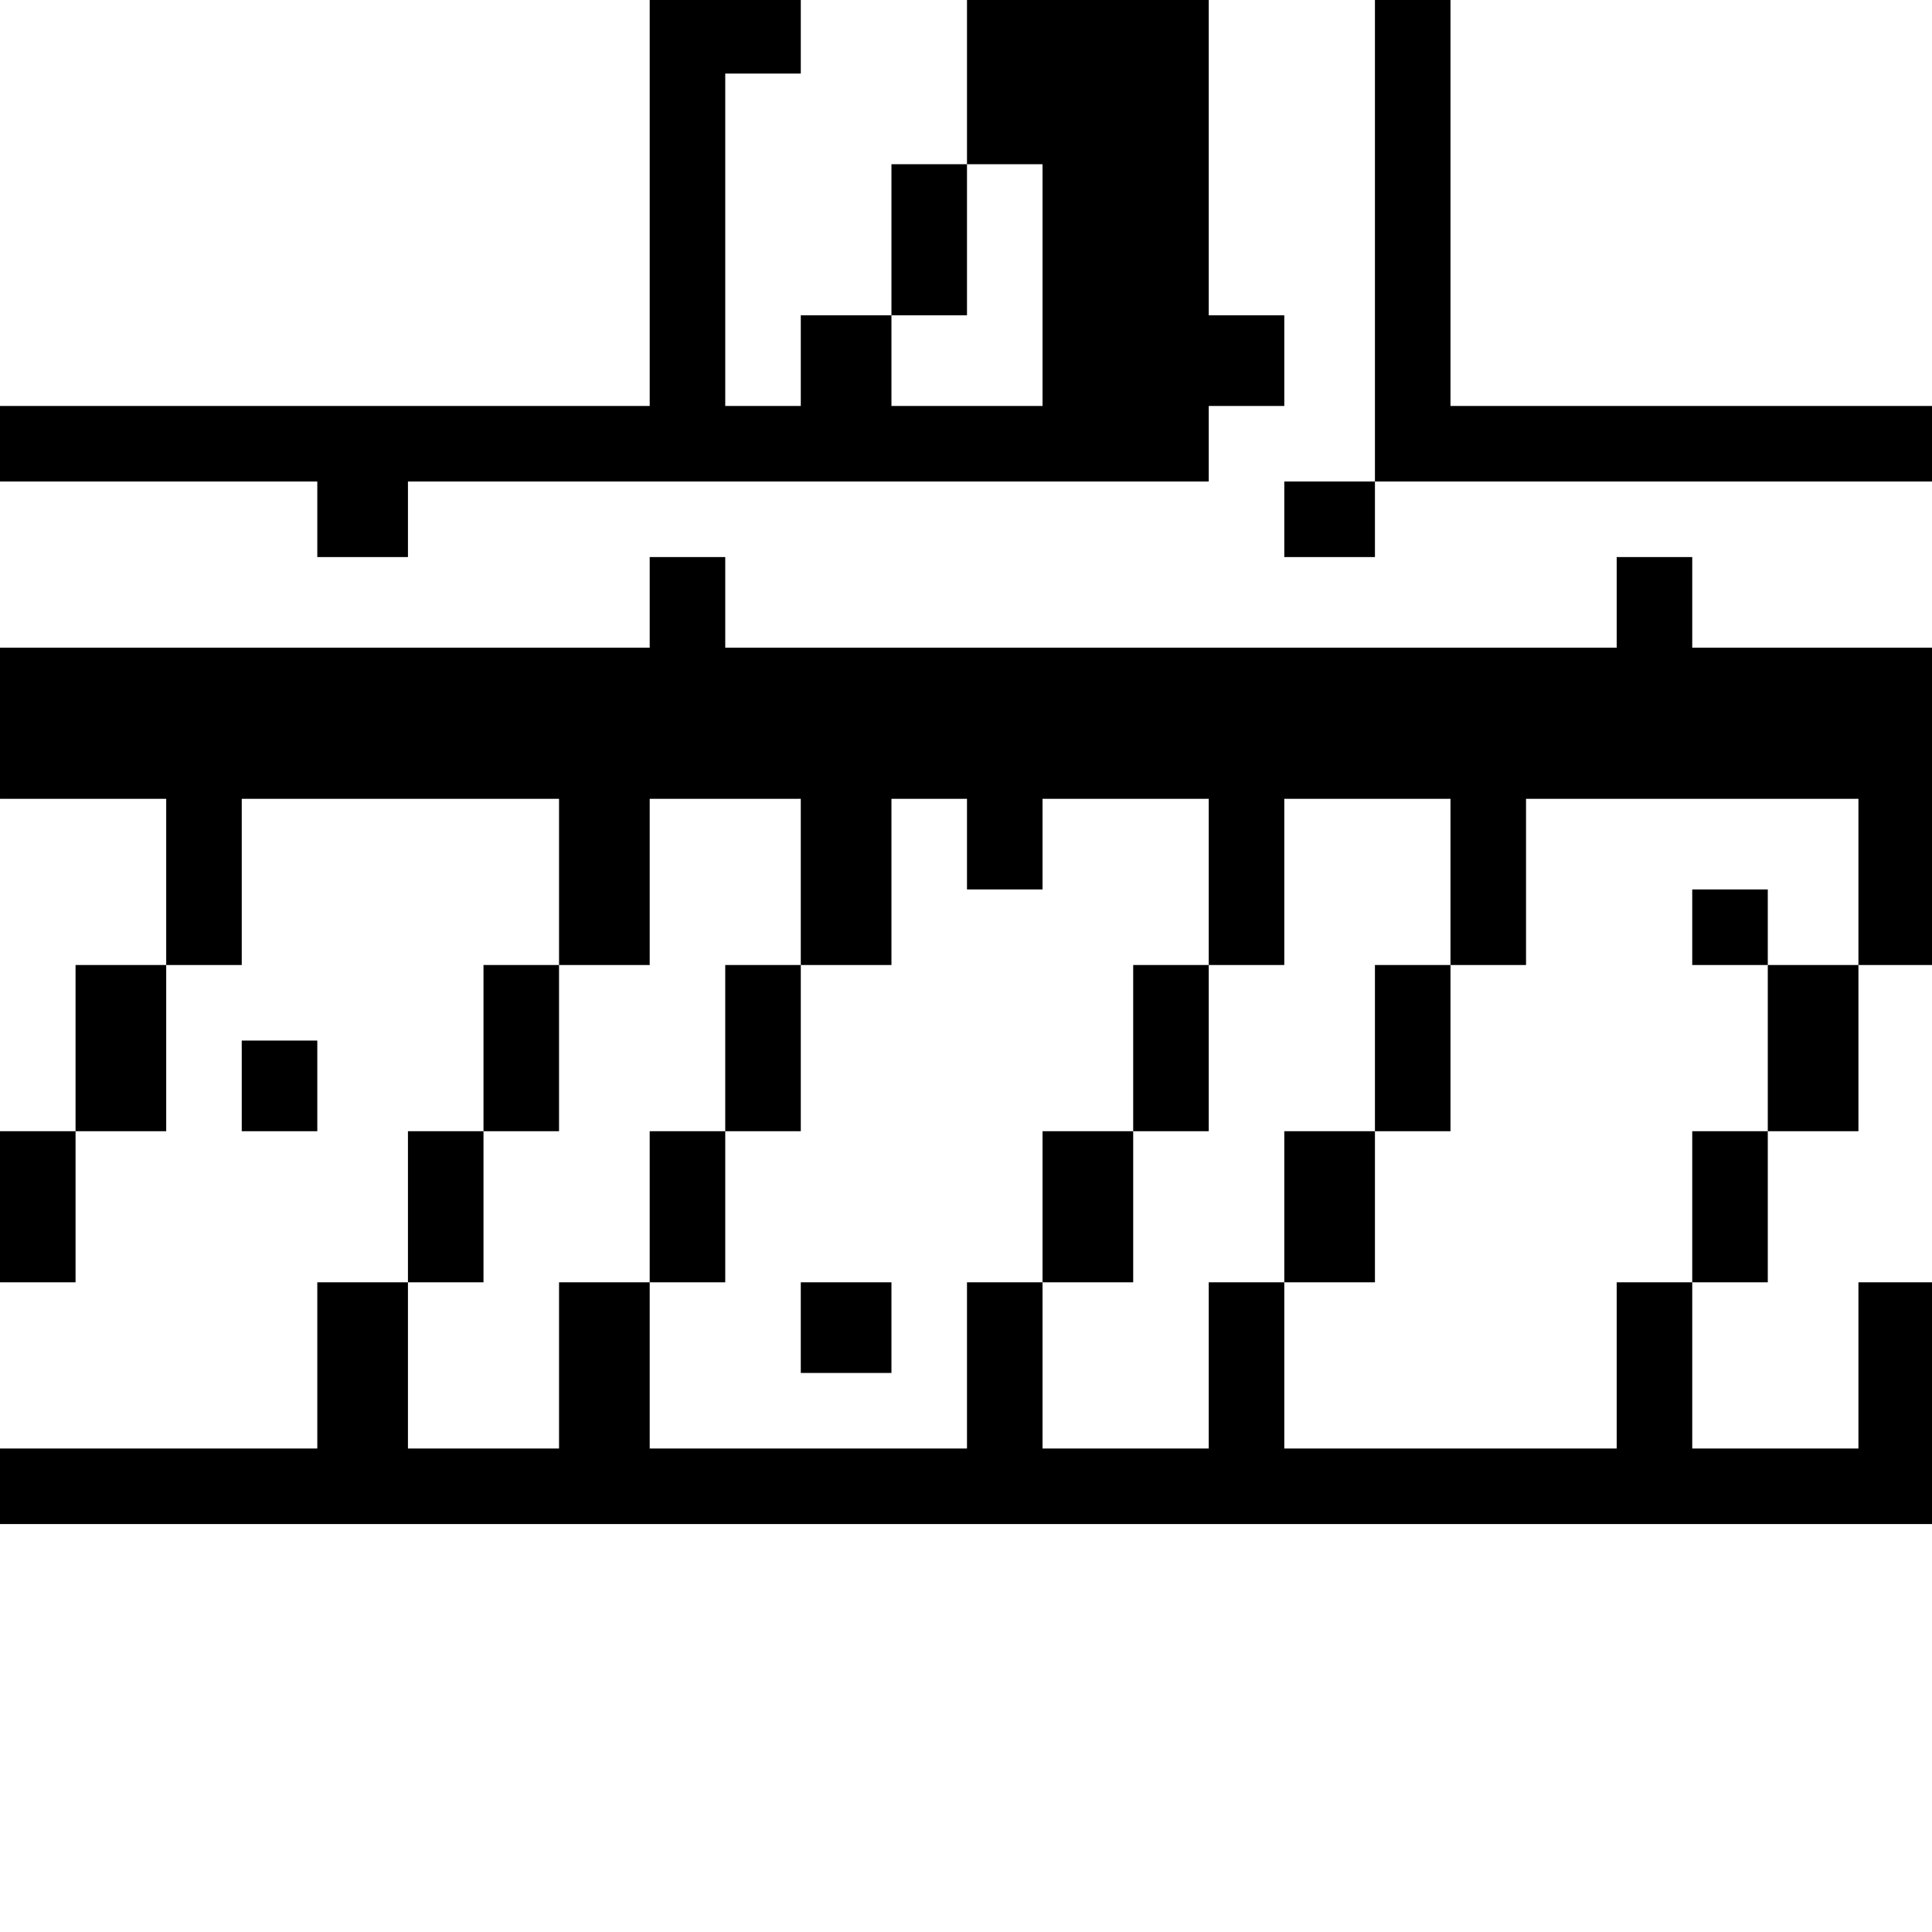 <?xml version="1.0" standalone="no"?>
<!DOCTYPE svg PUBLIC "-//W3C//DTD SVG 20010904//EN"
 "http://www.w3.org/TR/2001/REC-SVG-20010904/DTD/svg10.dtd">
<svg version="1.0" xmlns="http://www.w3.org/2000/svg"
 width="468pt" height="468pt" viewBox="0 0 468 468"
 preserveAspectRatio="xMidYMid meet">
<g transform="translate(0,468) scale(0.366,-0.366)"
fill="#000000" stroke="none">
<path d="M430 1145 l0 -135 -215 0 -215 0 0 -25 0 -25 105 0 105 0 0 -25 0
-25 30 0 30 0 0 25 0 25 265 0 265 0 0 25 0 25 25 0 25 0 0 30 0 30 -25 0 -25
0 0 105 0 105 -80 0 -80 0 0 -55 0 -55 -25 0 -25 0 0 -50 0 -50 -30 0 -30 0 0
-30 0 -30 -25 0 -25 0 0 110 0 110 25 0 25 0 0 25 0 25 -50 0 -50 0 0 -135z
m260 -55 l0 -80 -50 0 -50 0 0 30 0 30 25 0 25 0 0 50 0 50 25 0 25 0 0 -80z"/>
<path d="M910 1120 l0 -160 -30 0 -30 0 0 -25 0 -25 30 0 30 0 0 25 0 25 185
0 185 0 0 25 0 25 -160 0 -160 0 0 135 0 135 -25 0 -25 0 0 -160z"/>
<path d="M430 880 l0 -30 -215 0 -215 0 0 -50 0 -50 55 0 55 0 0 -55 0 -55
-30 0 -30 0 0 -55 0 -55 -25 0 -25 0 0 -50 0 -50 25 0 25 0 0 50 0 50 30 0 30
0 0 55 0 55 25 0 25 0 0 55 0 55 105 0 105 0 0 -55 0 -55 -25 0 -25 0 0 -55 0
-55 -25 0 -25 0 0 -50 0 -50 -30 0 -30 0 0 -55 0 -55 -105 0 -105 0 0 -25 0
-25 640 0 640 0 0 80 0 80 -25 0 -25 0 0 -55 0 -55 -55 0 -55 0 0 55 0 55 25
0 25 0 0 50 0 50 30 0 30 0 0 55 0 55 25 0 25 0 0 105 0 105 -80 0 -80 0 0 30
0 30 -25 0 -25 0 0 -30 0 -30 -295 0 -295 0 0 30 0 30 -25 0 -25 0 0 -30z
m100 -185 l0 -55 30 0 30 0 0 55 0 55 25 0 25 0 0 -30 0 -30 25 0 25 0 0 30 0
30 55 0 55 0 0 -55 0 -55 25 0 25 0 0 55 0 55 55 0 55 0 0 -55 0 -55 25 0 25
0 0 55 0 55 110 0 110 0 0 -55 0 -55 -30 0 -30 0 0 -55 0 -55 -25 0 -25 0 0
-50 0 -50 -25 0 -25 0 0 -55 0 -55 -110 0 -110 0 0 55 0 55 -25 0 -25 0 0 -55
0 -55 -55 0 -55 0 0 55 0 55 -25 0 -25 0 0 -55 0 -55 -105 0 -105 0 0 55 0 55
-30 0 -30 0 0 -55 0 -55 -50 0 -50 0 0 55 0 55 25 0 25 0 0 50 0 50 25 0 25 0
0 55 0 55 30 0 30 0 0 55 0 55 50 0 50 0 0 -55z"/>
<path d="M1120 665 l0 -25 25 0 25 0 0 25 0 25 -25 0 -25 0 0 -25z"/>
<path d="M480 585 l0 -55 -25 0 -25 0 0 -50 0 -50 25 0 25 0 0 50 0 50 25 0
25 0 0 55 0 55 -25 0 -25 0 0 -55z"/>
<path d="M750 585 l0 -55 -30 0 -30 0 0 -50 0 -50 30 0 30 0 0 50 0 50 25 0
25 0 0 55 0 55 -25 0 -25 0 0 -55z"/>
<path d="M910 585 l0 -55 -30 0 -30 0 0 -50 0 -50 30 0 30 0 0 50 0 50 25 0
25 0 0 55 0 55 -25 0 -25 0 0 -55z"/>
<path d="M530 400 l0 -30 30 0 30 0 0 30 0 30 -30 0 -30 0 0 -30z"/>
<path d="M160 560 l0 -30 25 0 25 0 0 30 0 30 -25 0 -25 0 0 -30z"/>
</g>
</svg>
